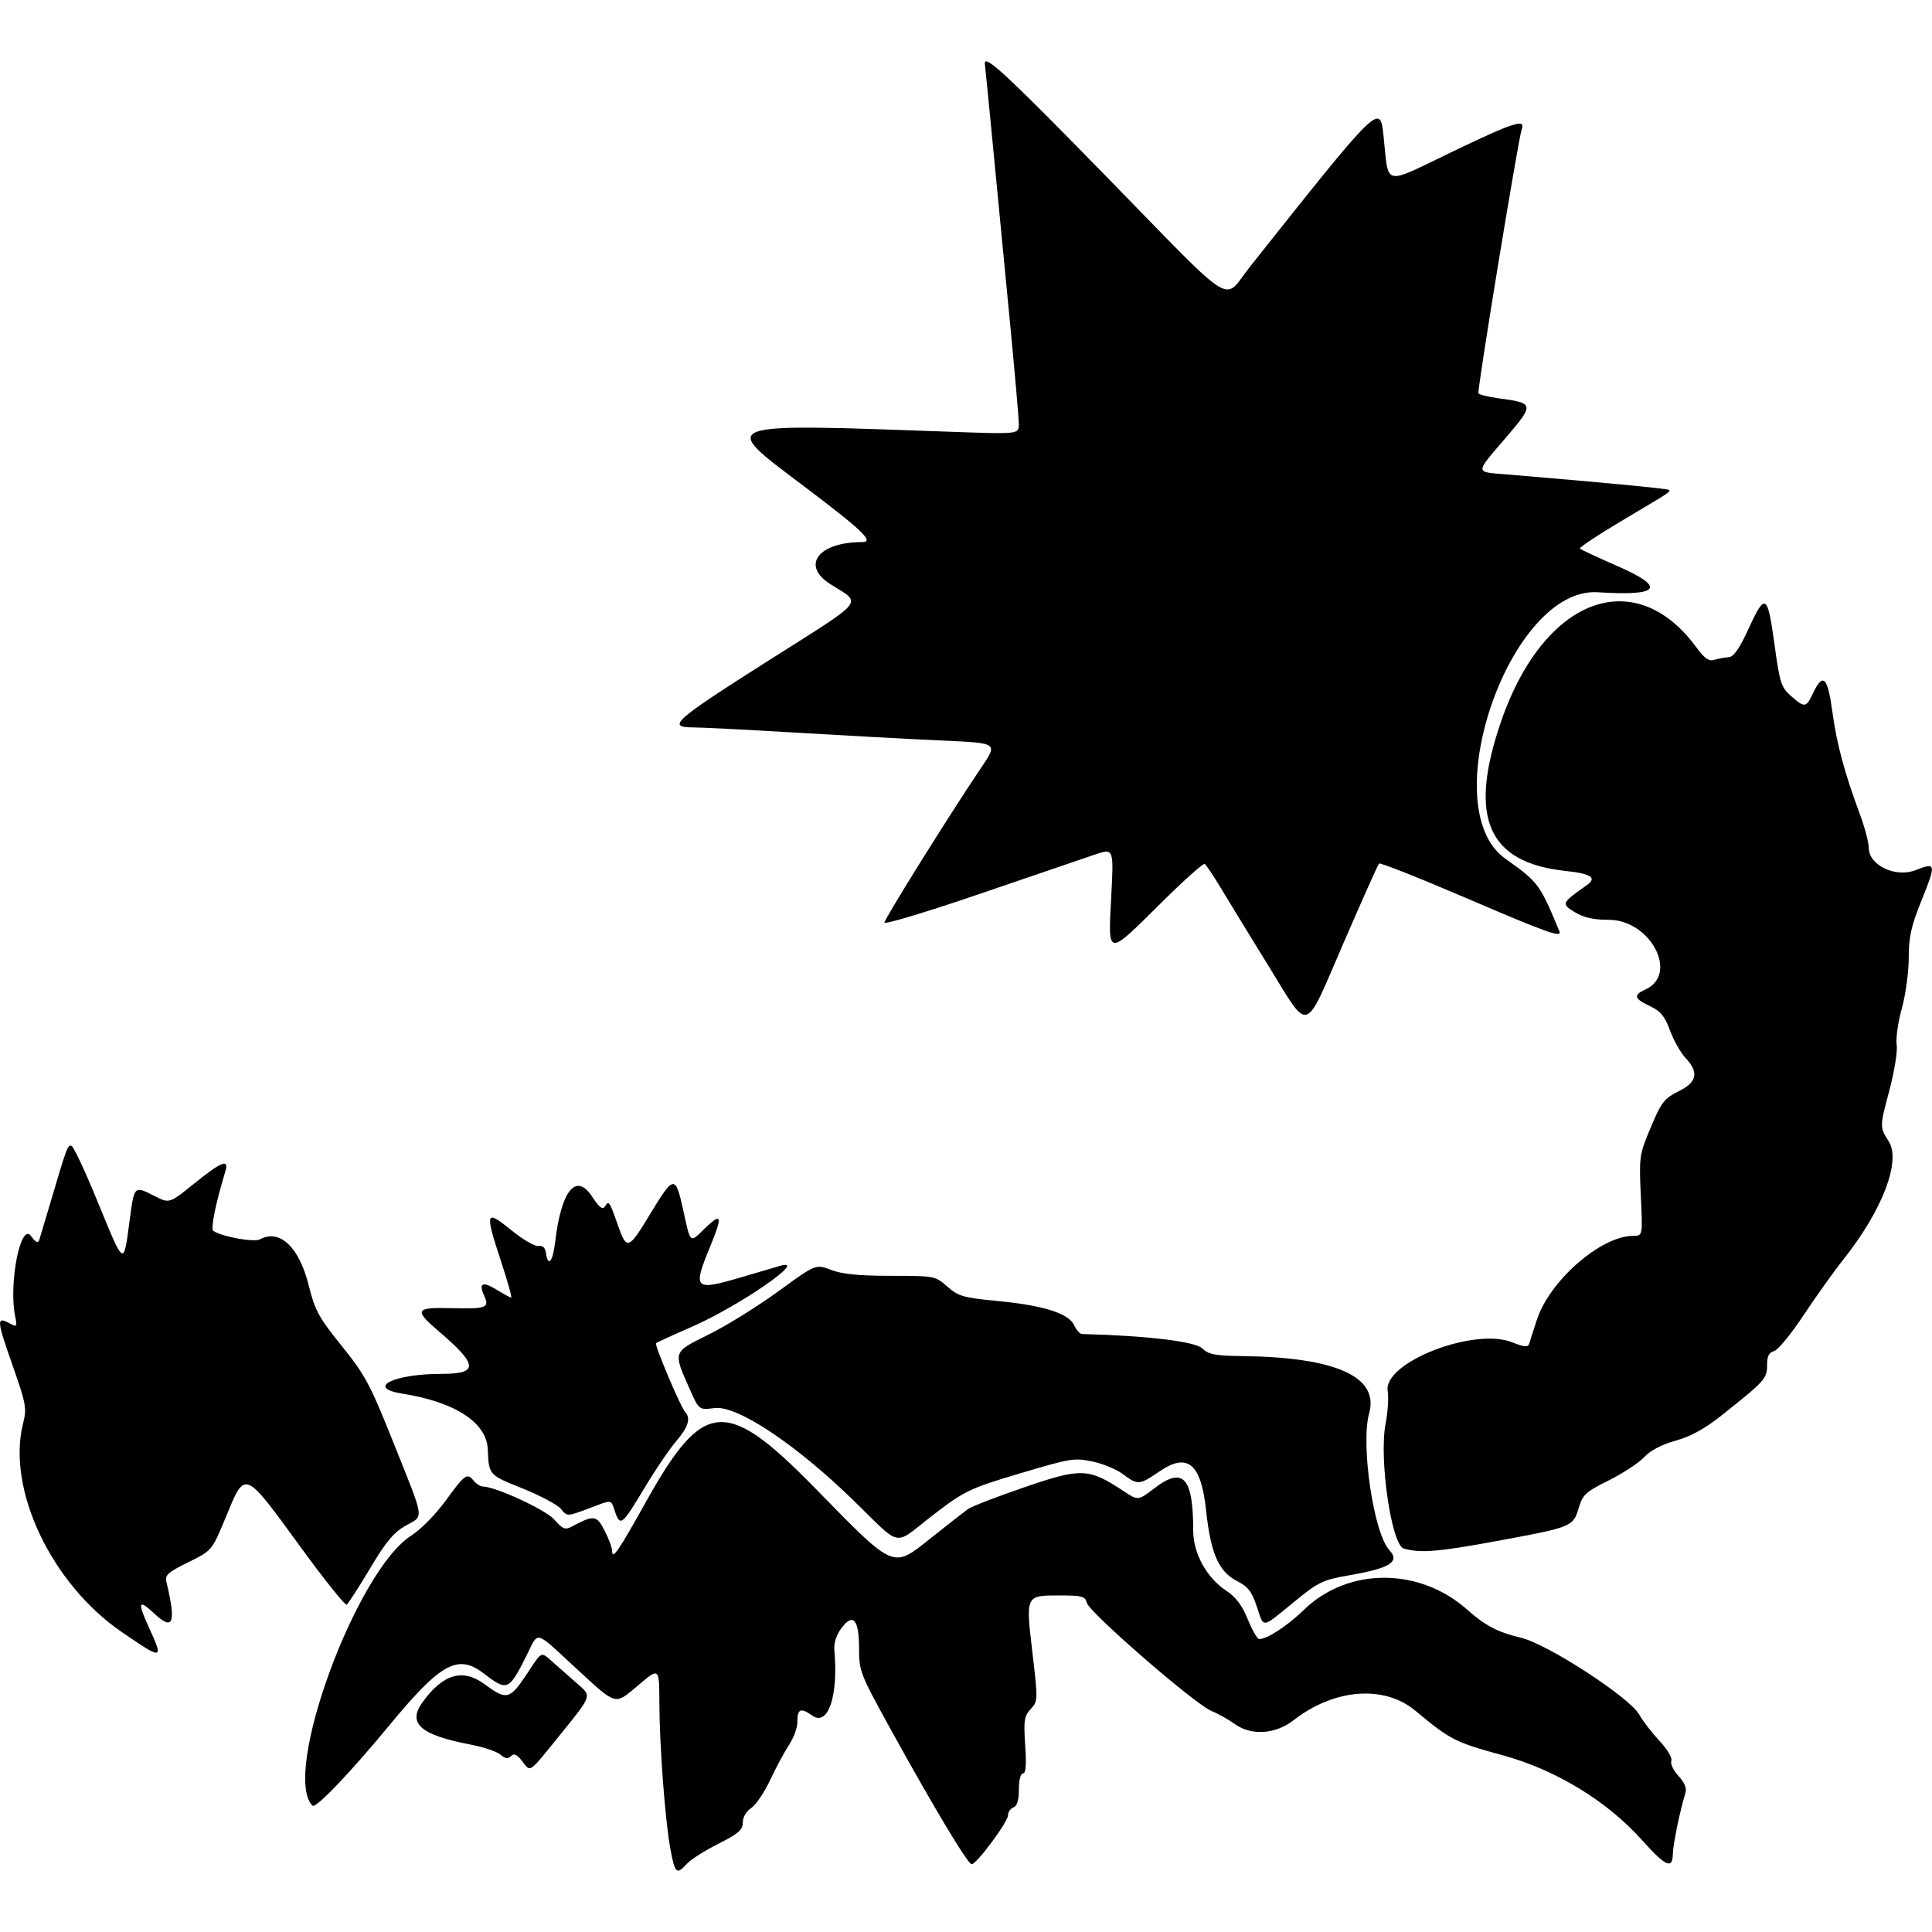 <?xml version="1.0" encoding="UTF-8" standalone="no"?>
<!-- Created with Inkscape (http://www.inkscape.org/) -->

<svg
   width="128mm"
   height="128mm"
   viewBox="0 0 128 128"
   version="1.1"
   id="svg5"
   xml:space="preserve"
   xmlns="http://www.w3.org/2000/svg"
   xmlns:svg="http://www.w3.org/2000/svg"
   xmlns:rdf="http://www.w3.org/1999/02/22-rdf-syntax-ns#"
   xmlns:cc="http://creativecommons.org/ns#"
   xmlns:dc="http://purl.org/dc/elements/1.1/"><defs
     id="defs2"><filter
       style="color-interpolation-filters:sRGB;"
       id="filter2"
       x="0"
       y="0"
       width="1"
       height="1"><feComposite
         in2="SourceGraphic"
         operator="arithmetic"
         k1="0"
         k2="1"
         result="composite1"
         id="feComposite1" /><feColorMatrix
         in="composite1"
         values="1"
         type="saturate"
         result="colormatrix1"
         id="feColorMatrix1" /><feFlood
         flood-opacity="1"
         flood-color="rgb(0,0,0)"
         result="flood1"
         id="feFlood1" /><feBlend
         in="flood1"
         in2="colormatrix1"
         mode="multiply"
         result="blend1"
         id="feBlend1" /><feBlend
         in2="blend1"
         mode="screen"
         result="blend2"
         id="feBlend2" /><feColorMatrix
         in="blend2"
         values="1"
         type="saturate"
         result="colormatrix2"
         id="feColorMatrix2" /><feComposite
         in="colormatrix2"
         in2="SourceGraphic"
         operator="in"
         k2="1"
         result="composite2"
         id="feComposite2" /></filter><filter
       style="color-interpolation-filters:sRGB;"
       id="filter18"
       x="0"
       y="0"
       width="1"
       height="1"><feComposite
         in2="SourceGraphic"
         operator="arithmetic"
         k1="0"
         k2="1"
         result="composite1"
         id="feComposite17" /><feColorMatrix
         in="composite1"
         values="1"
         type="saturate"
         result="colormatrix1"
         id="feColorMatrix17" /><feFlood
         flood-opacity="1"
         flood-color="rgb(0,0,0)"
         result="flood1"
         id="feFlood17" /><feBlend
         in="flood1"
         in2="colormatrix1"
         mode="multiply"
         result="blend1"
         id="feBlend17" /><feBlend
         in2="blend1"
         mode="screen"
         result="blend2"
         id="feBlend18" /><feColorMatrix
         in="blend2"
         values="1"
         type="saturate"
         result="colormatrix2"
         id="feColorMatrix18" /><feComposite
         in="colormatrix2"
         in2="SourceGraphic"
         operator="in"
         k2="1"
         result="composite2"
         id="feComposite18" /></filter><filter
       style="color-interpolation-filters:sRGB;"
       id="filter37"
       x="0"
       y="0"
       width="1"
       height="1"><feComposite
         in2="SourceGraphic"
         operator="arithmetic"
         k1="0"
         k2="1"
         result="composite1"
         id="feComposite36" /><feColorMatrix
         in="composite1"
         values="1"
         type="saturate"
         result="colormatrix1"
         id="feColorMatrix36" /><feFlood
         flood-opacity="1"
         flood-color="rgb(0,0,0)"
         result="flood1"
         id="feFlood36" /><feBlend
         in="flood1"
         in2="colormatrix1"
         mode="multiply"
         result="blend1"
         id="feBlend36" /><feBlend
         in2="blend1"
         mode="screen"
         result="blend2"
         id="feBlend37" /><feColorMatrix
         in="blend2"
         values="1"
         type="saturate"
         result="colormatrix2"
         id="feColorMatrix37" /><feComposite
         in="colormatrix2"
         in2="SourceGraphic"
         operator="in"
         k2="1"
         result="composite2"
         id="feComposite37" /></filter><filter
       style="color-interpolation-filters:sRGB;"
       id="filter51"
       x="0"
       y="0"
       width="1"
       height="1"><feComposite
         in2="SourceGraphic"
         operator="arithmetic"
         k1="0"
         k2="1"
         result="composite1"
         id="feComposite50" /><feColorMatrix
         in="composite1"
         values="1"
         type="saturate"
         result="colormatrix1"
         id="feColorMatrix50" /><feFlood
         flood-opacity="1"
         flood-color="rgb(0,0,0)"
         result="flood1"
         id="feFlood50" /><feBlend
         in="flood1"
         in2="colormatrix1"
         mode="multiply"
         result="blend1"
         id="feBlend50" /><feBlend
         in2="blend1"
         mode="screen"
         result="blend2"
         id="feBlend51" /><feColorMatrix
         in="blend2"
         values="1"
         type="saturate"
         result="colormatrix2"
         id="feColorMatrix51" /><feComposite
         in="colormatrix2"
         in2="SourceGraphic"
         operator="in"
         k2="1"
         result="composite2"
         id="feComposite51" /></filter><filter
       style="color-interpolation-filters:sRGB;"
       id="filter53"
       x="0"
       y="0"
       width="1"
       height="1"><feComposite
         in2="SourceGraphic"
         operator="arithmetic"
         k1="0"
         k2="1"
         result="composite1"
         id="feComposite52" /><feColorMatrix
         in="composite1"
         values="1"
         type="saturate"
         result="colormatrix1"
         id="feColorMatrix52" /><feFlood
         flood-opacity="1"
         flood-color="rgb(0,0,0)"
         result="flood1"
         id="feFlood52" /><feBlend
         in="flood1"
         in2="colormatrix1"
         mode="multiply"
         result="blend1"
         id="feBlend52" /><feBlend
         in2="blend1"
         mode="screen"
         result="blend2"
         id="feBlend53" /><feColorMatrix
         in="blend2"
         values="1"
         type="saturate"
         result="colormatrix2"
         id="feColorMatrix53" /><feComposite
         in="colormatrix2"
         in2="SourceGraphic"
         operator="in"
         k2="1"
         result="composite2"
         id="feComposite53" /></filter><filter
       style="color-interpolation-filters:sRGB;"
       id="filter73"
       x="0"
       y="0"
       width="1"
       height="1"><feComposite
         in2="SourceGraphic"
         operator="arithmetic"
         k1="0"
         k2="1"
         result="composite1"
         id="feComposite72" /><feColorMatrix
         in="composite1"
         values="1"
         type="saturate"
         result="colormatrix1"
         id="feColorMatrix72" /><feFlood
         flood-opacity="1"
         flood-color="rgb(0,0,0)"
         result="flood1"
         id="feFlood72" /><feBlend
         in="flood1"
         in2="colormatrix1"
         mode="multiply"
         result="blend1"
         id="feBlend72" /><feBlend
         in2="blend1"
         mode="screen"
         result="blend2"
         id="feBlend73" /><feColorMatrix
         in="blend2"
         values="1"
         type="saturate"
         result="colormatrix2"
         id="feColorMatrix73" /><feComposite
         in="colormatrix2"
         in2="SourceGraphic"
         operator="in"
         k2="1"
         result="composite2"
         id="feComposite73" /></filter><filter
       style="color-interpolation-filters:sRGB;"
       id="filter88"
       x="0"
       y="0"
       width="1"
       height="1"><feComposite
         in2="SourceGraphic"
         operator="arithmetic"
         k1="0"
         k2="1"
         result="composite1"
         id="feComposite87" /><feColorMatrix
         in="composite1"
         values="1"
         type="saturate"
         result="colormatrix1"
         id="feColorMatrix87" /><feFlood
         flood-opacity="1"
         flood-color="rgb(0,0,0)"
         result="flood1"
         id="feFlood87" /><feBlend
         in="flood1"
         in2="colormatrix1"
         mode="multiply"
         result="blend1"
         id="feBlend87" /><feBlend
         in2="blend1"
         mode="screen"
         result="blend2"
         id="feBlend88" /><feColorMatrix
         in="blend2"
         values="1"
         type="saturate"
         result="colormatrix2"
         id="feColorMatrix88" /><feComposite
         in="colormatrix2"
         in2="SourceGraphic"
         operator="in"
         k2="1"
         result="composite2"
         id="feComposite88" /></filter><filter
       style="color-interpolation-filters:sRGB;"
       id="filter108"
       x="0"
       y="0"
       width="1"
       height="1"><feComposite
         in2="SourceGraphic"
         operator="arithmetic"
         k1="0"
         k2="1"
         result="composite1"
         id="feComposite107" /><feColorMatrix
         in="composite1"
         values="1"
         type="saturate"
         result="colormatrix1"
         id="feColorMatrix107" /><feFlood
         flood-opacity="1"
         flood-color="rgb(0,0,0)"
         result="flood1"
         id="feFlood107" /><feBlend
         in="flood1"
         in2="colormatrix1"
         mode="multiply"
         result="blend1"
         id="feBlend107" /><feBlend
         in2="blend1"
         mode="screen"
         result="blend2"
         id="feBlend108" /><feColorMatrix
         in="blend2"
         values="1"
         type="saturate"
         result="colormatrix2"
         id="feColorMatrix108" /><feComposite
         in="colormatrix2"
         in2="SourceGraphic"
         operator="in"
         k2="1"
         result="composite2"
         id="feComposite108" /></filter><filter
       style="color-interpolation-filters:sRGB;"
       id="filter123"
       x="0"
       y="0"
       width="1"
       height="1"><feComposite
         in2="SourceGraphic"
         operator="arithmetic"
         k1="0"
         k2="1"
         result="composite1"
         id="feComposite122" /><feColorMatrix
         in="composite1"
         values="1"
         type="saturate"
         result="colormatrix1"
         id="feColorMatrix122" /><feFlood
         flood-opacity="1"
         flood-color="rgb(0,0,0)"
         result="flood1"
         id="feFlood122" /><feBlend
         in="flood1"
         in2="colormatrix1"
         mode="multiply"
         result="blend1"
         id="feBlend122" /><feBlend
         in2="blend1"
         mode="screen"
         result="blend2"
         id="feBlend123" /><feColorMatrix
         in="blend2"
         values="1"
         type="saturate"
         result="colormatrix2"
         id="feColorMatrix123" /><feComposite
         in="colormatrix2"
         in2="SourceGraphic"
         operator="in"
         k2="1"
         result="composite2"
         id="feComposite123" /></filter><filter
       style="color-interpolation-filters:sRGB;"
       id="filter137"
       x="0"
       y="0"
       width="1"
       height="1"><feComposite
         in2="SourceGraphic"
         operator="arithmetic"
         k1="0"
         k2="1"
         result="composite1"
         id="feComposite136" /><feColorMatrix
         in="composite1"
         values="1"
         type="saturate"
         result="colormatrix1"
         id="feColorMatrix136" /><feFlood
         flood-opacity="1"
         flood-color="rgb(0,0,0)"
         result="flood1"
         id="feFlood136" /><feBlend
         in="flood1"
         in2="colormatrix1"
         mode="multiply"
         result="blend1"
         id="feBlend136" /><feBlend
         in2="blend1"
         mode="screen"
         result="blend2"
         id="feBlend137" /><feColorMatrix
         in="blend2"
         values="1"
         type="saturate"
         result="colormatrix2"
         id="feColorMatrix137" /><feComposite
         in="colormatrix2"
         in2="SourceGraphic"
         operator="in"
         k2="1"
         result="composite2"
         id="feComposite137" /></filter><filter
       style="color-interpolation-filters:sRGB;"
       id="filter160"
       x="0"
       y="0"
       width="1"
       height="1"><feComposite
         in2="SourceGraphic"
         operator="arithmetic"
         k1="0"
         k2="1"
         result="composite1"
         id="feComposite159" /><feColorMatrix
         in="composite1"
         values="1"
         type="saturate"
         result="colormatrix1"
         id="feColorMatrix159" /><feFlood
         flood-opacity="1"
         flood-color="rgb(0,0,0)"
         result="flood1"
         id="feFlood159" /><feBlend
         in="flood1"
         in2="colormatrix1"
         mode="multiply"
         result="blend1"
         id="feBlend159" /><feBlend
         in2="blend1"
         mode="screen"
         result="blend2"
         id="feBlend160" /><feColorMatrix
         in="blend2"
         values="1"
         type="saturate"
         result="colormatrix2"
         id="feColorMatrix160" /><feComposite
         in="colormatrix2"
         in2="SourceGraphic"
         operator="in"
         k2="1"
         result="composite2"
         id="feComposite160" /></filter><filter
       style="color-interpolation-filters:sRGB;"
       id="filter177"
       x="0"
       y="0"
       width="1"
       height="1"><feComposite
         in2="SourceGraphic"
         operator="arithmetic"
         k1="0"
         k2="1"
         result="composite1"
         id="feComposite176" /><feColorMatrix
         in="composite1"
         values="1"
         type="saturate"
         result="colormatrix1"
         id="feColorMatrix176" /><feFlood
         flood-opacity="1"
         flood-color="rgb(0,0,0)"
         result="flood1"
         id="feFlood176" /><feBlend
         in="flood1"
         in2="colormatrix1"
         mode="multiply"
         result="blend1"
         id="feBlend176" /><feBlend
         in2="blend1"
         mode="screen"
         result="blend2"
         id="feBlend177" /><feColorMatrix
         in="blend2"
         values="1"
         type="saturate"
         result="colormatrix2"
         id="feColorMatrix177" /><feComposite
         in="colormatrix2"
         in2="SourceGraphic"
         operator="in"
         k2="1"
         result="composite2"
         id="feComposite177" /></filter><filter
       style="color-interpolation-filters:sRGB;"
       id="filter198"
       x="0"
       y="0"
       width="1"
       height="1"><feComposite
         in2="SourceGraphic"
         operator="arithmetic"
         k1="0"
         k2="1"
         result="composite1"
         id="feComposite197" /><feColorMatrix
         in="composite1"
         values="1"
         type="saturate"
         result="colormatrix1"
         id="feColorMatrix197" /><feFlood
         flood-opacity="1"
         flood-color="rgb(0,0,0)"
         result="flood1"
         id="feFlood197" /><feBlend
         in="flood1"
         in2="colormatrix1"
         mode="multiply"
         result="blend1"
         id="feBlend197" /><feBlend
         in2="blend1"
         mode="screen"
         result="blend2"
         id="feBlend198" /><feColorMatrix
         in="blend2"
         values="1"
         type="saturate"
         result="colormatrix2"
         id="feColorMatrix198" /><feComposite
         in="colormatrix2"
         in2="SourceGraphic"
         operator="in"
         k2="1"
         result="composite2"
         id="feComposite198" /></filter><filter
       style="color-interpolation-filters:sRGB;"
       id="filter212"
       x="0"
       y="0"
       width="1"
       height="1"><feComposite
         in2="SourceGraphic"
         operator="arithmetic"
         k1="0"
         k2="1"
         result="composite1"
         id="feComposite211" /><feColorMatrix
         in="composite1"
         values="1"
         type="saturate"
         result="colormatrix1"
         id="feColorMatrix211" /><feFlood
         flood-opacity="1"
         flood-color="rgb(0,0,0)"
         result="flood1"
         id="feFlood211" /><feBlend
         in="flood1"
         in2="colormatrix1"
         mode="multiply"
         result="blend1"
         id="feBlend211" /><feBlend
         in2="blend1"
         mode="screen"
         result="blend2"
         id="feBlend212" /><feColorMatrix
         in="blend2"
         values="1"
         type="saturate"
         result="colormatrix2"
         id="feColorMatrix212" /><feComposite
         in="colormatrix2"
         in2="SourceGraphic"
         operator="in"
         k2="1"
         result="composite2"
         id="feComposite212" /></filter><filter
       style="color-interpolation-filters:sRGB;"
       id="filter225"
       x="0"
       y="0"
       width="1"
       height="1"><feComposite
         in2="SourceGraphic"
         operator="arithmetic"
         k1="0"
         k2="1"
         result="composite1"
         id="feComposite224" /><feColorMatrix
         in="composite1"
         values="1"
         type="saturate"
         result="colormatrix1"
         id="feColorMatrix224" /><feFlood
         flood-opacity="1"
         flood-color="rgb(0,0,0)"
         result="flood1"
         id="feFlood224" /><feBlend
         in="flood1"
         in2="colormatrix1"
         mode="multiply"
         result="blend1"
         id="feBlend224" /><feBlend
         in2="blend1"
         mode="screen"
         result="blend2"
         id="feBlend225" /><feColorMatrix
         in="blend2"
         values="1"
         type="saturate"
         result="colormatrix2"
         id="feColorMatrix225" /><feComposite
         in="colormatrix2"
         in2="SourceGraphic"
         operator="in"
         k2="1"
         result="composite2"
         id="feComposite225" /></filter><filter
       style="color-interpolation-filters:sRGB;"
       id="filter244"
       x="0"
       y="0"
       width="1"
       height="1"><feComposite
         in2="SourceGraphic"
         operator="arithmetic"
         k1="0"
         k2="1"
         result="composite1"
         id="feComposite243" /><feColorMatrix
         in="composite1"
         values="1"
         type="saturate"
         result="colormatrix1"
         id="feColorMatrix243" /><feFlood
         flood-opacity="1"
         flood-color="rgb(0,0,0)"
         result="flood1"
         id="feFlood243" /><feBlend
         in="flood1"
         in2="colormatrix1"
         mode="multiply"
         result="blend1"
         id="feBlend243" /><feBlend
         in2="blend1"
         mode="screen"
         result="blend2"
         id="feBlend244" /><feColorMatrix
         in="blend2"
         values="1"
         type="saturate"
         result="colormatrix2"
         id="feColorMatrix244" /><feComposite
         in="colormatrix2"
         in2="SourceGraphic"
         operator="in"
         k2="1"
         result="composite2"
         id="feComposite244" /></filter><filter
       style="color-interpolation-filters:sRGB;"
       id="filter260"
       x="0"
       y="0"
       width="1"
       height="1"><feComposite
         in2="SourceGraphic"
         operator="arithmetic"
         k1="0"
         k2="1"
         result="composite1"
         id="feComposite259" /><feColorMatrix
         in="composite1"
         values="1"
         type="saturate"
         result="colormatrix1"
         id="feColorMatrix259" /><feFlood
         flood-opacity="1"
         flood-color="rgb(0,0,0)"
         result="flood1"
         id="feFlood259" /><feBlend
         in="flood1"
         in2="colormatrix1"
         mode="multiply"
         result="blend1"
         id="feBlend259" /><feBlend
         in2="blend1"
         mode="screen"
         result="blend2"
         id="feBlend260" /><feColorMatrix
         in="blend2"
         values="1"
         type="saturate"
         result="colormatrix2"
         id="feColorMatrix260" /><feComposite
         in="colormatrix2"
         in2="SourceGraphic"
         operator="in"
         k2="1"
         result="composite2"
         id="feComposite260" /></filter><filter
       style="color-interpolation-filters:sRGB;"
       id="filter280"
       x="0"
       y="0"
       width="1"
       height="1"><feComposite
         in2="SourceGraphic"
         operator="arithmetic"
         k1="0"
         k2="1"
         result="composite1"
         id="feComposite279" /><feColorMatrix
         in="composite1"
         values="1"
         type="saturate"
         result="colormatrix1"
         id="feColorMatrix279" /><feFlood
         flood-opacity="1"
         flood-color="rgb(0,0,0)"
         result="flood1"
         id="feFlood279" /><feBlend
         in="flood1"
         in2="colormatrix1"
         mode="multiply"
         result="blend1"
         id="feBlend279" /><feBlend
         in2="blend1"
         mode="screen"
         result="blend2"
         id="feBlend280" /><feColorMatrix
         in="blend2"
         values="1"
         type="saturate"
         result="colormatrix2"
         id="feColorMatrix280" /><feComposite
         in="colormatrix2"
         in2="SourceGraphic"
         operator="in"
         k2="1"
         result="composite2"
         id="feComposite280" /></filter><filter
       style="color-interpolation-filters:sRGB;"
       id="filter290"
       x="0"
       y="0"
       width="1"
       height="1"><feComposite
         in2="SourceGraphic"
         operator="arithmetic"
         k1="0"
         k2="1"
         result="composite1"
         id="feComposite289" /><feColorMatrix
         in="composite1"
         values="1"
         type="saturate"
         result="colormatrix1"
         id="feColorMatrix289" /><feFlood
         flood-opacity="1"
         flood-color="rgb(0,0,0)"
         result="flood1"
         id="feFlood289" /><feBlend
         in="flood1"
         in2="colormatrix1"
         mode="multiply"
         result="blend1"
         id="feBlend289" /><feBlend
         in2="blend1"
         mode="screen"
         result="blend2"
         id="feBlend290" /><feColorMatrix
         in="blend2"
         values="1"
         type="saturate"
         result="colormatrix2"
         id="feColorMatrix290" /><feComposite
         in="colormatrix2"
         in2="SourceGraphic"
         operator="in"
         k2="1"
         result="composite2"
         id="feComposite290" /></filter><filter
       style="color-interpolation-filters:sRGB;"
       id="filter305"
       x="0"
       y="0"
       width="1"
       height="1"><feComposite
         in2="SourceGraphic"
         operator="arithmetic"
         k1="0"
         k2="1"
         result="composite1"
         id="feComposite304" /><feColorMatrix
         in="composite1"
         values="1"
         type="saturate"
         result="colormatrix1"
         id="feColorMatrix304" /><feFlood
         flood-opacity="1"
         flood-color="rgb(0,0,0)"
         result="flood1"
         id="feFlood304" /><feBlend
         in="flood1"
         in2="colormatrix1"
         mode="multiply"
         result="blend1"
         id="feBlend304" /><feBlend
         in2="blend1"
         mode="screen"
         result="blend2"
         id="feBlend305" /><feColorMatrix
         in="blend2"
         values="1"
         type="saturate"
         result="colormatrix2"
         id="feColorMatrix305" /><feComposite
         in="colormatrix2"
         in2="SourceGraphic"
         operator="in"
         k2="1"
         result="composite2"
         id="feComposite305" /></filter><filter
       style="color-interpolation-filters:sRGB;"
       id="filter332"
       x="0"
       y="0"
       width="1"
       height="1"><feComposite
         in2="SourceGraphic"
         operator="arithmetic"
         k1="0"
         k2="1"
         result="composite1"
         id="feComposite331" /><feColorMatrix
         in="composite1"
         values="1"
         type="saturate"
         result="colormatrix1"
         id="feColorMatrix331" /><feFlood
         flood-opacity="1"
         flood-color="rgb(0,0,0)"
         result="flood1"
         id="feFlood331" /><feBlend
         in="flood1"
         in2="colormatrix1"
         mode="multiply"
         result="blend1"
         id="feBlend331" /><feBlend
         in2="blend1"
         mode="screen"
         result="blend2"
         id="feBlend332" /><feColorMatrix
         in="blend2"
         values="1"
         type="saturate"
         result="colormatrix2"
         id="feColorMatrix332" /><feComposite
         in="colormatrix2"
         in2="SourceGraphic"
         operator="in"
         k2="1"
         result="composite2"
         id="feComposite332" /></filter><filter
       style="color-interpolation-filters:sRGB;"
       id="filter346"
       x="0"
       y="0"
       width="1"
       height="1"><feComposite
         in2="SourceGraphic"
         operator="arithmetic"
         k1="0"
         k2="1"
         result="composite1"
         id="feComposite345" /><feColorMatrix
         in="composite1"
         values="1"
         type="saturate"
         result="colormatrix1"
         id="feColorMatrix345" /><feFlood
         flood-opacity="1"
         flood-color="rgb(0,0,0)"
         result="flood1"
         id="feFlood345" /><feBlend
         in="flood1"
         in2="colormatrix1"
         mode="multiply"
         result="blend1"
         id="feBlend345" /><feBlend
         in2="blend1"
         mode="screen"
         result="blend2"
         id="feBlend346" /><feColorMatrix
         in="blend2"
         values="1"
         type="saturate"
         result="colormatrix2"
         id="feColorMatrix346" /><feComposite
         in="colormatrix2"
         in2="SourceGraphic"
         operator="in"
         k2="1"
         result="composite2"
         id="feComposite346" /></filter><filter
       style="color-interpolation-filters:sRGB;"
       id="filter350"
       x="0"
       y="0"
       width="1"
       height="1"><feComposite
         in2="SourceGraphic"
         operator="arithmetic"
         k1="0"
         k2="1"
         result="composite1"
         id="feComposite349" /><feColorMatrix
         in="composite1"
         values="1"
         type="saturate"
         result="colormatrix1"
         id="feColorMatrix349" /><feFlood
         flood-opacity="1"
         flood-color="rgb(0,0,0)"
         result="flood1"
         id="feFlood349" /><feBlend
         in="flood1"
         in2="colormatrix1"
         mode="multiply"
         result="blend1"
         id="feBlend349" /><feBlend
         in2="blend1"
         mode="screen"
         result="blend2"
         id="feBlend350" /><feColorMatrix
         in="blend2"
         values="1"
         type="saturate"
         result="colormatrix2"
         id="feColorMatrix350" /><feComposite
         in="colormatrix2"
         in2="SourceGraphic"
         operator="in"
         k2="1"
         result="composite2"
         id="feComposite350" /></filter><filter
       style="color-interpolation-filters:sRGB;"
       id="filter370"
       x="0"
       y="0"
       width="1"
       height="1"><feComposite
         in2="SourceGraphic"
         operator="arithmetic"
         k1="0"
         k2="1"
         result="composite1"
         id="feComposite369" /><feColorMatrix
         in="composite1"
         values="1"
         type="saturate"
         result="colormatrix1"
         id="feColorMatrix369" /><feFlood
         flood-opacity="1"
         flood-color="rgb(0,0,0)"
         result="flood1"
         id="feFlood369" /><feBlend
         in="flood1"
         in2="colormatrix1"
         mode="multiply"
         result="blend1"
         id="feBlend369" /><feBlend
         in2="blend1"
         mode="screen"
         result="blend2"
         id="feBlend370" /><feColorMatrix
         in="blend2"
         values="1"
         type="saturate"
         result="colormatrix2"
         id="feColorMatrix370" /><feComposite
         in="colormatrix2"
         in2="SourceGraphic"
         operator="in"
         k2="1"
         result="composite2"
         id="feComposite370" /></filter><filter
       style="color-interpolation-filters:sRGB;"
       id="filter389"
       x="0"
       y="0"
       width="1"
       height="1"><feComposite
         in2="SourceGraphic"
         operator="arithmetic"
         k1="0"
         k2="1"
         result="composite1"
         id="feComposite388" /><feColorMatrix
         in="composite1"
         values="1"
         type="saturate"
         result="colormatrix1"
         id="feColorMatrix388" /><feFlood
         flood-opacity="1"
         flood-color="rgb(0,0,0)"
         result="flood1"
         id="feFlood388" /><feBlend
         in="flood1"
         in2="colormatrix1"
         mode="multiply"
         result="blend1"
         id="feBlend388" /><feBlend
         in2="blend1"
         mode="screen"
         result="blend2"
         id="feBlend389" /><feColorMatrix
         in="blend2"
         values="1"
         type="saturate"
         result="colormatrix2"
         id="feColorMatrix389" /><feComposite
         in="colormatrix2"
         in2="SourceGraphic"
         operator="in"
         k2="1"
         result="composite2"
         id="feComposite389" /></filter><filter
       style="color-interpolation-filters:sRGB;"
       id="filter404"
       x="0"
       y="0"
       width="1"
       height="1"><feComposite
         in2="SourceGraphic"
         operator="arithmetic"
         k1="0"
         k2="1"
         result="composite1"
         id="feComposite403" /><feColorMatrix
         in="composite1"
         values="1"
         type="saturate"
         result="colormatrix1"
         id="feColorMatrix403" /><feFlood
         flood-opacity="1"
         flood-color="rgb(0,0,0)"
         result="flood1"
         id="feFlood403" /><feBlend
         in="flood1"
         in2="colormatrix1"
         mode="multiply"
         result="blend1"
         id="feBlend403" /><feBlend
         in2="blend1"
         mode="screen"
         result="blend2"
         id="feBlend404" /><feColorMatrix
         in="blend2"
         values="1"
         type="saturate"
         result="colormatrix2"
         id="feColorMatrix404" /><feComposite
         in="colormatrix2"
         in2="SourceGraphic"
         operator="in"
         k2="1"
         result="composite2"
         id="feComposite404" /></filter><filter
       style="color-interpolation-filters:sRGB;"
       id="filter416"
       x="0"
       y="0"
       width="1"
       height="1"><feComposite
         in2="SourceGraphic"
         operator="arithmetic"
         k1="0"
         k2="1"
         result="composite1"
         id="feComposite415" /><feColorMatrix
         in="composite1"
         values="1"
         type="saturate"
         result="colormatrix1"
         id="feColorMatrix415" /><feFlood
         flood-opacity="1"
         flood-color="rgb(0,0,0)"
         result="flood1"
         id="feFlood415" /><feBlend
         in="flood1"
         in2="colormatrix1"
         mode="multiply"
         result="blend1"
         id="feBlend415" /><feBlend
         in2="blend1"
         mode="screen"
         result="blend2"
         id="feBlend416" /><feColorMatrix
         in="blend2"
         values="1"
         type="saturate"
         result="colormatrix2"
         id="feColorMatrix416" /><feComposite
         in="colormatrix2"
         in2="SourceGraphic"
         operator="in"
         k2="1"
         result="composite2"
         id="feComposite416" /></filter><filter
       style="color-interpolation-filters:sRGB;"
       id="filter430"
       x="0"
       y="0"
       width="1"
       height="1"><feComposite
         in2="SourceGraphic"
         operator="arithmetic"
         k1="0"
         k2="1"
         result="composite1"
         id="feComposite429" /><feColorMatrix
         in="composite1"
         values="1"
         type="saturate"
         result="colormatrix1"
         id="feColorMatrix429" /><feFlood
         flood-opacity="1"
         flood-color="rgb(0,0,0)"
         result="flood1"
         id="feFlood429" /><feBlend
         in="flood1"
         in2="colormatrix1"
         mode="multiply"
         result="blend1"
         id="feBlend429" /><feBlend
         in2="blend1"
         mode="screen"
         result="blend2"
         id="feBlend430" /><feColorMatrix
         in="blend2"
         values="1"
         type="saturate"
         result="colormatrix2"
         id="feColorMatrix430" /><feComposite
         in="colormatrix2"
         in2="SourceGraphic"
         operator="in"
         k2="1"
         result="composite2"
         id="feComposite430" /></filter><filter
       style="color-interpolation-filters:sRGB;"
       id="filter445"
       x="0"
       y="0"
       width="1"
       height="1"><feComposite
         in2="SourceGraphic"
         operator="arithmetic"
         k1="0"
         k2="1"
         result="composite1"
         id="feComposite444" /><feColorMatrix
         in="composite1"
         values="1"
         type="saturate"
         result="colormatrix1"
         id="feColorMatrix444" /><feFlood
         flood-opacity="1"
         flood-color="rgb(0,0,0)"
         result="flood1"
         id="feFlood444" /><feBlend
         in="flood1"
         in2="colormatrix1"
         mode="multiply"
         result="blend1"
         id="feBlend444" /><feBlend
         in2="blend1"
         mode="screen"
         result="blend2"
         id="feBlend445" /><feColorMatrix
         in="blend2"
         values="1"
         type="saturate"
         result="colormatrix2"
         id="feColorMatrix445" /><feComposite
         in="colormatrix2"
         in2="SourceGraphic"
         operator="in"
         k2="1"
         result="composite2"
         id="feComposite445" /></filter><filter
       style="color-interpolation-filters:sRGB;"
       id="filter457"
       x="0"
       y="0"
       width="1"
       height="1"><feComposite
         in2="SourceGraphic"
         operator="arithmetic"
         k1="0"
         k2="1"
         result="composite1"
         id="feComposite456" /><feColorMatrix
         in="composite1"
         values="1"
         type="saturate"
         result="colormatrix1"
         id="feColorMatrix456" /><feFlood
         flood-opacity="1"
         flood-color="rgb(0,0,0)"
         result="flood1"
         id="feFlood456" /><feBlend
         in="flood1"
         in2="colormatrix1"
         mode="multiply"
         result="blend1"
         id="feBlend456" /><feBlend
         in2="blend1"
         mode="screen"
         result="blend2"
         id="feBlend457" /><feColorMatrix
         in="blend2"
         values="1"
         type="saturate"
         result="colormatrix2"
         id="feColorMatrix457" /><feComposite
         in="colormatrix2"
         in2="SourceGraphic"
         operator="in"
         k2="1"
         result="composite2"
         id="feComposite457" /></filter><filter
       style="color-interpolation-filters:sRGB;"
       id="filter473"
       x="0"
       y="0"
       width="1"
       height="1"><feComposite
         in2="SourceGraphic"
         operator="arithmetic"
         k1="0"
         k2="1"
         result="composite1"
         id="feComposite472" /><feColorMatrix
         in="composite1"
         values="1"
         type="saturate"
         result="colormatrix1"
         id="feColorMatrix472" /><feFlood
         flood-opacity="1"
         flood-color="rgb(0,0,0)"
         result="flood1"
         id="feFlood472" /><feBlend
         in="flood1"
         in2="colormatrix1"
         mode="multiply"
         result="blend1"
         id="feBlend472" /><feBlend
         in2="blend1"
         mode="screen"
         result="blend2"
         id="feBlend473" /><feColorMatrix
         in="blend2"
         values="1"
         type="saturate"
         result="colormatrix2"
         id="feColorMatrix473" /><feComposite
         in="colormatrix2"
         in2="SourceGraphic"
         operator="in"
         k2="1"
         result="composite2"
         id="feComposite473" /></filter><filter
       style="color-interpolation-filters:sRGB;"
       id="filter493"
       x="0"
       y="0"
       width="1"
       height="1"><feComposite
         in2="SourceGraphic"
         operator="arithmetic"
         k1="0"
         k2="1"
         result="composite1"
         id="feComposite492" /><feColorMatrix
         in="composite1"
         values="1"
         type="saturate"
         result="colormatrix1"
         id="feColorMatrix492" /><feFlood
         flood-opacity="1"
         flood-color="rgb(0,0,0)"
         result="flood1"
         id="feFlood492" /><feBlend
         in="flood1"
         in2="colormatrix1"
         mode="multiply"
         result="blend1"
         id="feBlend492" /><feBlend
         in2="blend1"
         mode="screen"
         result="blend2"
         id="feBlend493" /><feColorMatrix
         in="blend2"
         values="1"
         type="saturate"
         result="colormatrix2"
         id="feColorMatrix493" /><feComposite
         in="colormatrix2"
         in2="SourceGraphic"
         operator="in"
         k2="1"
         result="composite2"
         id="feComposite493" /></filter><filter
       style="color-interpolation-filters:sRGB;"
       id="filter507"
       x="0"
       y="0"
       width="1"
       height="1"><feComposite
         in2="SourceGraphic"
         operator="arithmetic"
         k1="0"
         k2="1"
         result="composite1"
         id="feComposite506" /><feColorMatrix
         in="composite1"
         values="1"
         type="saturate"
         result="colormatrix1"
         id="feColorMatrix506" /><feFlood
         flood-opacity="1"
         flood-color="rgb(0,0,0)"
         result="flood1"
         id="feFlood506" /><feBlend
         in="flood1"
         in2="colormatrix1"
         mode="multiply"
         result="blend1"
         id="feBlend506" /><feBlend
         in2="blend1"
         mode="screen"
         result="blend2"
         id="feBlend507" /><feColorMatrix
         in="blend2"
         values="1"
         type="saturate"
         result="colormatrix2"
         id="feColorMatrix507" /><feComposite
         in="colormatrix2"
         in2="SourceGraphic"
         operator="in"
         k2="1"
         result="composite2"
         id="feComposite507" /></filter><filter
       style="color-interpolation-filters:sRGB;"
       id="filter538"
       x="0"
       y="0"
       width="1"
       height="1"><feComposite
         in2="SourceGraphic"
         operator="arithmetic"
         k1="0"
         k2="1"
         result="composite1"
         id="feComposite537" /><feColorMatrix
         in="composite1"
         values="1"
         type="saturate"
         result="colormatrix1"
         id="feColorMatrix537" /><feFlood
         flood-opacity="1"
         flood-color="rgb(0,0,0)"
         result="flood1"
         id="feFlood537" /><feBlend
         in="flood1"
         in2="colormatrix1"
         mode="multiply"
         result="blend1"
         id="feBlend537" /><feBlend
         in2="blend1"
         mode="screen"
         result="blend2"
         id="feBlend538" /><feColorMatrix
         in="blend2"
         values="1"
         type="saturate"
         result="colormatrix2"
         id="feColorMatrix538" /><feComposite
         in="colormatrix2"
         in2="SourceGraphic"
         operator="in"
         k2="1"
         result="composite2"
         id="feComposite538" /></filter><filter
       style="color-interpolation-filters:sRGB;"
       id="filter555"
       x="0"
       y="0"
       width="1"
       height="1"><feComposite
         in2="SourceGraphic"
         operator="arithmetic"
         k1="0"
         k2="1"
         result="composite1"
         id="feComposite554" /><feColorMatrix
         in="composite1"
         values="1"
         type="saturate"
         result="colormatrix1"
         id="feColorMatrix554" /><feFlood
         flood-opacity="1"
         flood-color="rgb(0,0,0)"
         result="flood1"
         id="feFlood554" /><feBlend
         in="flood1"
         in2="colormatrix1"
         mode="multiply"
         result="blend1"
         id="feBlend554" /><feBlend
         in2="blend1"
         mode="screen"
         result="blend2"
         id="feBlend555" /><feColorMatrix
         in="blend2"
         values="1"
         type="saturate"
         result="colormatrix2"
         id="feColorMatrix555" /><feComposite
         in="colormatrix2"
         in2="SourceGraphic"
         operator="in"
         k2="1"
         result="composite2"
         id="feComposite555" /></filter><filter
       style="color-interpolation-filters:sRGB;"
       id="filter573"
       x="0"
       y="0"
       width="1"
       height="1"><feComposite
         in2="SourceGraphic"
         operator="arithmetic"
         k1="0"
         k2="1"
         result="composite1"
         id="feComposite572" /><feColorMatrix
         in="composite1"
         values="1"
         type="saturate"
         result="colormatrix1"
         id="feColorMatrix572" /><feFlood
         flood-opacity="1"
         flood-color="rgb(0,0,0)"
         result="flood1"
         id="feFlood572" /><feBlend
         in="flood1"
         in2="colormatrix1"
         mode="multiply"
         result="blend1"
         id="feBlend572" /><feBlend
         in2="blend1"
         mode="screen"
         result="blend2"
         id="feBlend573" /><feColorMatrix
         in="blend2"
         values="1"
         type="saturate"
         result="colormatrix2"
         id="feColorMatrix573" /><feComposite
         in="colormatrix2"
         in2="SourceGraphic"
         operator="in"
         k2="1"
         result="composite2"
         id="feComposite573" /></filter></defs><g
     id="layer1"><path
       d="m 4.739,75.918 c -0.252,-0.084 -0.318,0.09 -1.374,3.674 -0.351,1.191 -0.69,2.328 -0.754,2.525 -0.09,0.279 -0.218,0.225 -0.566,-0.237 -0.681,-0.902 -1.476,3.154 -1.043,5.319 0.143,0.717 0.126,0.738 -0.388,0.463 -0.855,-0.458 -0.837,-0.208 0.204,2.756 0.916,2.608 0.965,2.876 0.711,3.886 -1.096,4.351 1.866,10.617 6.531,13.818 2.755,1.891 2.805,1.88 1.78,-0.36 -0.75,-1.638 -0.663,-1.836 0.378,-0.863 1.262,1.179 1.463,0.658 0.809,-2.089 -0.109,-0.458 0.092,-0.64 1.445,-1.307 1.572,-0.775 1.571,-0.775 2.459,-2.916 1.343,-3.24 1.178,-3.306 5.063,2.018 1.534,2.102 2.872,3.77 2.974,3.707 0.102,-0.063 0.796,-1.138 1.543,-2.39 1.071,-1.795 1.573,-2.397 2.38,-2.852 1.213,-0.685 1.284,-0.217 -0.833,-5.512 -1.538,-3.849 -1.86,-4.45 -3.418,-6.386 -1.526,-1.896 -1.773,-2.348 -2.188,-4.015 -0.632,-2.539 -1.915,-3.751 -3.226,-3.049 -0.394,0.211 -2.451,-0.157 -3.092,-0.553 -0.194,-0.12 0.143,-1.796 0.796,-3.947 0.261,-0.859 -0.25,-0.661 -2.054,0.796 -1.655,1.337 -1.655,1.337 -2.625,0.842 C 8.883,78.546 8.899,78.53 8.592,80.829 8.175,83.94 8.269,83.998 6.406,79.465 5.623,77.559 4.873,75.963 4.739,75.918 Z"
       style="stroke-width:0.91"
       id="path1461"><title
         id="title1467">claws</title></path><path
       d="m 44.563,78.449 c 0.286,-0.04 0.439,0.528 0.689,1.671 0.509,2.321 0.429,2.249 1.432,1.277 1.138,-1.103 1.212,-0.86 0.363,1.198 -1.167,2.831 -1.052,2.945 2.054,2.029 1.186,-0.35 2.345,-0.69 2.577,-0.757 1.98,-0.569 -2.696,2.663 -5.836,4.033 -1.257,0.549 -2.327,1.039 -2.378,1.089 -0.115,0.113 1.627,4.234 1.922,4.548 0.397,0.422 0.221,1.002 -0.594,1.954 -0.445,0.52 -1.377,1.895 -2.072,3.054 -1.497,2.498 -1.625,2.604 -1.962,1.64 -0.307,-0.88 -0.122,-0.857 -1.809,-0.225 -1.376,0.515 -1.375,0.515 -1.782,0.012 -0.224,-0.277 -1.391,-0.897 -2.594,-1.378 -2.187,-0.875 -2.187,-0.875 -2.257,-2.575 -0.073,-1.772 -2.167,-3.134 -5.665,-3.687 -2.436,-0.385 -0.589,-1.31 2.615,-1.31 2.456,0 2.418,-0.586 -0.182,-2.807 -1.68,-1.435 -1.587,-1.61 0.826,-1.546 2.317,0.061 2.535,-0.022 2.167,-0.83 -0.384,-0.843 -0.106,-0.967 0.846,-0.379 0.453,0.28 0.877,0.509 0.944,0.509 0.066,0 -0.246,-1.11 -0.693,-2.467 -1.062,-3.221 -1.004,-3.39 0.693,-2.006 0.76,0.619 1.572,1.093 1.805,1.054 0.284,-0.048 0.449,0.107 0.501,0.47 0.137,0.967 0.455,0.573 0.611,-0.759 0.398,-3.384 1.378,-4.592 2.433,-2.998 0.491,0.741 0.711,0.912 0.861,0.669 0.258,-0.418 0.296,-0.364 0.853,1.223 0.596,1.699 0.698,1.665 2.147,-0.729 0.78,-1.289 1.199,-1.938 1.484,-1.978 z"
       style="stroke-width:0.91"
       id="path1460"><title
         id="title1465">head</title></path><path
       d="m 47.62,94.222 c -1.587,0.121 -2.908,1.85 -4.807,5.249 -1.865,3.338 -2.247,3.895 -2.258,3.291 -0.004,-0.228 -0.233,-0.844 -0.507,-1.371 -0.53,-1.017 -0.7,-1.036 -2.188,-0.239 -0.414,0.222 -0.588,0.149 -1.127,-0.469 -0.568,-0.652 -3.909,-2.195 -4.759,-2.199 -0.149,-6.1e-4 -0.406,-0.164 -0.571,-0.362 -0.462,-0.556 -0.579,-0.476 -1.859,1.278 -0.674,0.924 -1.672,1.94 -2.286,2.329 -3.663,2.318 -8.615,15.841 -6.554,17.902 0.211,0.211 2.473,-2.154 5.101,-5.335 3.4,-4.116 4.524,-4.736 6.229,-3.434 1.588,1.212 1.672,1.176 2.885,-1.248 0.783,-1.565 0.465,-1.654 3.235,0.903 2.713,2.503 2.562,2.458 4.05,1.203 1.5,-1.265 1.47,-1.288 1.481,1.143 0.012,2.843 0.385,7.783 0.727,9.626 0.306,1.648 0.414,1.747 1.092,0.996 0.252,-0.279 1.189,-0.876 2.083,-1.327 1.344,-0.678 1.625,-0.921 1.625,-1.412 0,-0.354 0.224,-0.74 0.557,-0.958 0.306,-0.201 0.874,-1.042 1.263,-1.871 0.389,-0.828 0.951,-1.873 1.249,-2.322 0.298,-0.449 0.542,-1.107 0.542,-1.464 0,-0.923 0.211,-1.023 0.994,-0.466 1.038,0.739 1.733,-1.297 1.463,-4.29 -0.046,-0.511 0.113,-1.025 0.463,-1.499 0.776,-1.049 1.172,-0.592 1.172,1.352 0,1.486 0.076,1.68 2.085,5.325 2.847,5.166 5.122,8.957 5.376,8.957 0.325,0 2.406,-2.801 2.406,-3.238 0,-0.213 0.162,-0.449 0.361,-0.525 0.245,-0.094 0.361,-0.478 0.361,-1.196 0,-0.626 0.111,-1.057 0.272,-1.057 0.19,0 0.234,-0.563 0.146,-1.865 -0.111,-1.645 -0.068,-1.928 0.365,-2.4 0.483,-0.527 0.485,-0.583 0.115,-3.73 -0.451,-3.828 -0.466,-3.797 1.8,-3.797 1.49,0 1.692,0.056 1.807,0.495 0.167,0.64 7.123,6.682 8.221,7.141 0.462,0.193 1.171,0.589 1.576,0.882 1.094,0.789 2.694,0.686 3.9,-0.253 2.692,-2.095 5.997,-2.352 8.067,-0.627 2.326,1.937 2.613,2.084 5.811,2.959 3.502,0.958 6.893,3.028 9.214,5.624 1.547,1.729 2.017,1.944 2.03,0.927 0.008,-0.617 0.482,-2.925 0.83,-4.04 0.105,-0.338 -0.036,-0.695 -0.455,-1.146 -0.334,-0.361 -0.548,-0.811 -0.475,-1.001 0.076,-0.199 -0.258,-0.764 -0.791,-1.334 -0.508,-0.544 -1.107,-1.321 -1.331,-1.727 -0.631,-1.145 -6.092,-4.692 -7.858,-5.104 -1.495,-0.349 -2.36,-0.8 -3.527,-1.841 -3.177,-2.832 -7.911,-2.836 -10.829,-0.006 -1.113,1.079 -2.43,1.94 -2.968,1.94 -0.124,0 -0.463,-0.587 -0.754,-1.305 -0.378,-0.932 -0.789,-1.477 -1.438,-1.906 -1.295,-0.857 -2.179,-2.471 -2.179,-3.979 0,-3.528 -0.665,-4.256 -2.562,-2.807 -1.089,0.832 -1.09,0.832 -2.06,0.19 -2.303,-1.524 -2.793,-1.543 -6.543,-0.256 -1.839,0.631 -3.533,1.285 -3.764,1.454 -0.231,0.169 -1.341,1.038 -2.466,1.931 -2.548,2.023 -2.342,2.112 -7.633,-3.296 -2.963,-3.029 -4.816,-4.515 -6.404,-4.394 z"
       style="stroke-width:0.91"
       id="path1463"><title
         id="title1466">legs</title></path><path
       d="m 35.866,109.654 c 0.21,-0.074 0.412,0.157 0.898,0.588 0.427,0.379 1.146,1.012 1.599,1.407 0.824,0.719 0.823,0.719 -1.155,3.162 -2.256,2.786 -2.022,2.62 -2.624,1.854 -0.343,-0.436 -0.533,-0.518 -0.733,-0.318 -0.2,0.2 -0.382,0.174 -0.698,-0.099 -0.235,-0.203 -1.127,-0.503 -1.983,-0.667 -3.327,-0.634 -4.194,-1.401 -3.173,-2.81 1.355,-1.871 2.66,-2.25 4.102,-1.192 1.477,1.085 1.67,1.037 2.818,-0.691 0.52,-0.783 0.739,-1.16 0.949,-1.234 z"
       style="stroke-width:0.91"
       id="path1462"><title
         id="title1468">arms</title></path><path
       d="m 54.437,83.939 c 0.182,0.027 0.373,0.1 0.628,0.197 0.738,0.282 1.831,0.39 3.952,0.39 2.906,0 2.938,0.006 3.744,0.713 0.734,0.644 1.056,0.737 3.317,0.954 3.059,0.293 4.729,0.822 5.089,1.61 0.144,0.315 0.379,0.576 0.523,0.579 4.204,0.105 7.469,0.492 7.947,0.941 0.447,0.42 0.859,0.5 2.678,0.522 6.194,0.073 9.074,1.374 8.395,3.79 -0.574,2.044 0.299,7.956 1.338,9.062 0.723,0.77 0.056,1.196 -2.597,1.659 -1.845,0.322 -2.075,0.433 -3.757,1.808 -2.15,1.757 -1.942,1.734 -2.434,0.255 -0.322,-0.969 -0.577,-1.299 -1.287,-1.661 -1.233,-0.629 -1.758,-1.821 -2.066,-4.687 -0.336,-3.131 -1.229,-3.867 -3.117,-2.568 -1.294,0.89 -1.412,0.899 -2.389,0.165 -0.421,-0.316 -1.316,-0.69 -1.989,-0.831 -1.253,-0.262 -1.431,-0.234 -4.853,0.783 -3.297,0.979 -3.696,1.172 -5.786,2.789 -2.646,2.048 -1.955,2.182 -5.249,-1.023 -3.82,-3.718 -7.696,-6.292 -9.184,-6.098 -1.028,0.134 -1.027,0.134 -1.64,-1.246 -1.119,-2.52 -1.147,-2.439 1.266,-3.633 1.167,-0.578 3.237,-1.863 4.6,-2.856 1.859,-1.355 2.323,-1.694 2.87,-1.614 z"
       style="stroke-width:0.91"
       id="path1458"><title
         id="title1469">back</title></path><path
       d="m 107.253,39.838 c 1.806,-0.016 3.61,0.967 5.139,3.053 0.546,0.745 0.824,0.937 1.193,0.824 0.265,-0.081 0.689,-0.16 0.944,-0.175 0.333,-0.02 0.705,-0.553 1.324,-1.898 1.102,-2.394 1.251,-2.302 1.713,1.062 0.35,2.55 0.441,2.834 1.088,3.403 0.917,0.806 1,0.794 1.477,-0.206 0.649,-1.36 0.956,-1.055 1.27,1.263 0.291,2.145 0.789,3.996 1.829,6.804 0.32,0.864 0.582,1.861 0.582,2.216 0,1.138 1.778,1.983 3.088,1.469 1.372,-0.539 1.392,-0.442 0.414,1.984 -0.699,1.734 -0.855,2.43 -0.855,3.823 0,0.938 -0.207,2.449 -0.46,3.362 -0.253,0.912 -0.405,1.993 -0.339,2.403 0.068,0.419 -0.152,1.771 -0.504,3.092 -0.625,2.348 -0.625,2.348 -0.022,3.303 0.828,1.311 -0.428,4.581 -3.001,7.817 -0.634,0.797 -1.824,2.464 -2.645,3.704 -0.82,1.24 -1.699,2.308 -1.953,2.374 -0.34,0.089 -0.461,0.335 -0.461,0.933 0,0.887 -0.14,1.042 -2.971,3.291 -1.162,0.923 -2.072,1.427 -3.088,1.709 -0.925,0.257 -1.67,0.647 -2.083,1.09 -0.353,0.379 -1.407,1.072 -2.343,1.538 -1.538,0.768 -1.729,0.944 -1.998,1.842 -0.368,1.229 -0.443,1.259 -5.409,2.176 -3.899,0.72 -5.055,0.814 -6.173,0.505 -0.82,-0.227 -1.658,-5.956 -1.21,-8.272 0.148,-0.763 0.21,-1.738 0.139,-2.166 -0.313,-1.888 5.714,-4.244 8.256,-3.227 0.779,0.312 1.035,0.335 1.114,0.103 0.056,-0.166 0.28,-0.863 0.497,-1.549 0.825,-2.608 4.242,-5.605 6.397,-5.609 0.633,-0.001 0.633,-0.002 0.507,-2.653 -0.119,-2.507 -0.089,-2.74 0.549,-4.272 0.833,-1.999 0.944,-2.143 2.085,-2.725 1.095,-0.559 1.199,-1.221 0.333,-2.13 -0.322,-0.338 -0.785,-1.156 -1.029,-1.818 -0.355,-0.961 -0.625,-1.288 -1.34,-1.626 -1.052,-0.497 -1.112,-0.724 -0.294,-1.098 2.233,-1.017 0.335,-4.615 -2.435,-4.617 -1.016,-6.44e-4 -1.651,-0.145 -2.249,-0.51 -0.906,-0.552 -0.883,-0.603 0.8,-1.784 0.7,-0.491 0.293,-0.763 -1.419,-0.946 -5.165,-0.553 -6.453,-3.561 -4.249,-9.932 1.765,-5.102 4.782,-7.904 7.793,-7.931 z"
       style="stroke-width:0.91"
       id="path1457"><title
         id="title1464">tail</title></path><path
       d="m 65.286,4.078 c -0.041,0.026 -0.049,0.092 -0.034,0.191 0.021,0.132 0.262,2.569 0.535,5.415 0.274,2.846 0.771,8.002 1.105,11.459 0.334,3.457 0.608,6.587 0.608,6.955 0,0.669 -1.3e-4,0.669 -4.392,0.512 -15.728,-0.563 -15.489,-0.648 -9.92,3.547 3.955,2.98 4.769,3.758 3.928,3.758 -2.882,0 -4.06,1.53 -2.13,2.768 2.15,1.378 2.561,0.874 -4.215,5.174 -6.099,3.871 -6.615,4.33 -4.869,4.334 0.563,0.001 3.621,0.157 6.798,0.347 3.177,0.189 7.427,0.42 9.445,0.513 4.114,0.188 4.005,0.11 2.748,1.979 -2.049,3.045 -6.297,9.855 -6.297,10.094 0,0.141 2.843,-0.716 6.317,-1.903 3.474,-1.187 6.893,-2.354 7.598,-2.594 1.281,-0.435 1.281,-0.435 1.111,2.782 -0.212,4.006 -0.308,3.993 3.257,0.458 1.518,-1.506 2.839,-2.69 2.934,-2.631 0.095,0.059 0.579,0.781 1.074,1.606 0.495,0.824 1.922,3.155 3.171,5.179 2.745,4.451 2.299,4.593 4.968,-1.578 1.212,-2.802 2.264,-5.155 2.338,-5.23 0.074,-0.074 2.665,0.951 5.756,2.278 5.337,2.292 6.382,2.666 6.197,2.22 -1.307,-3.153 -1.38,-3.253 -3.588,-4.822 -4.762,-3.385 0.315,-18.021 6.123,-17.651 4.142,0.264 4.566,-0.31 1.287,-1.743 -1.288,-0.563 -2.397,-1.079 -2.465,-1.147 -0.068,-0.068 1.205,-0.914 2.83,-1.879 3.306,-1.965 3.191,-1.889 3.054,-2.017 -0.086,-0.081 -4.712,-0.52 -10.749,-1.021 -2.116,-0.175 -2.113,-0.017 -0.052,-2.423 1.911,-2.231 1.899,-2.305 -0.453,-2.617 -0.688,-0.091 -1.297,-0.241 -1.354,-0.333 C 97.85,25.897 100.597,9.158 100.822,8.548 101.081,7.846 100.261,8.112 96.299,10.015 91.527,12.306 92.028,12.415 91.663,9.01 91.428,6.818 91.439,6.807 82.811,17.676 80.971,19.994 82.085,20.692 73.33,11.729 67.417,5.676 65.571,3.897 65.286,4.078 Z"
       style="stroke-width:0.91"
       id="path1456"><title
         id="title1463">crystal</title></path></g></svg>
